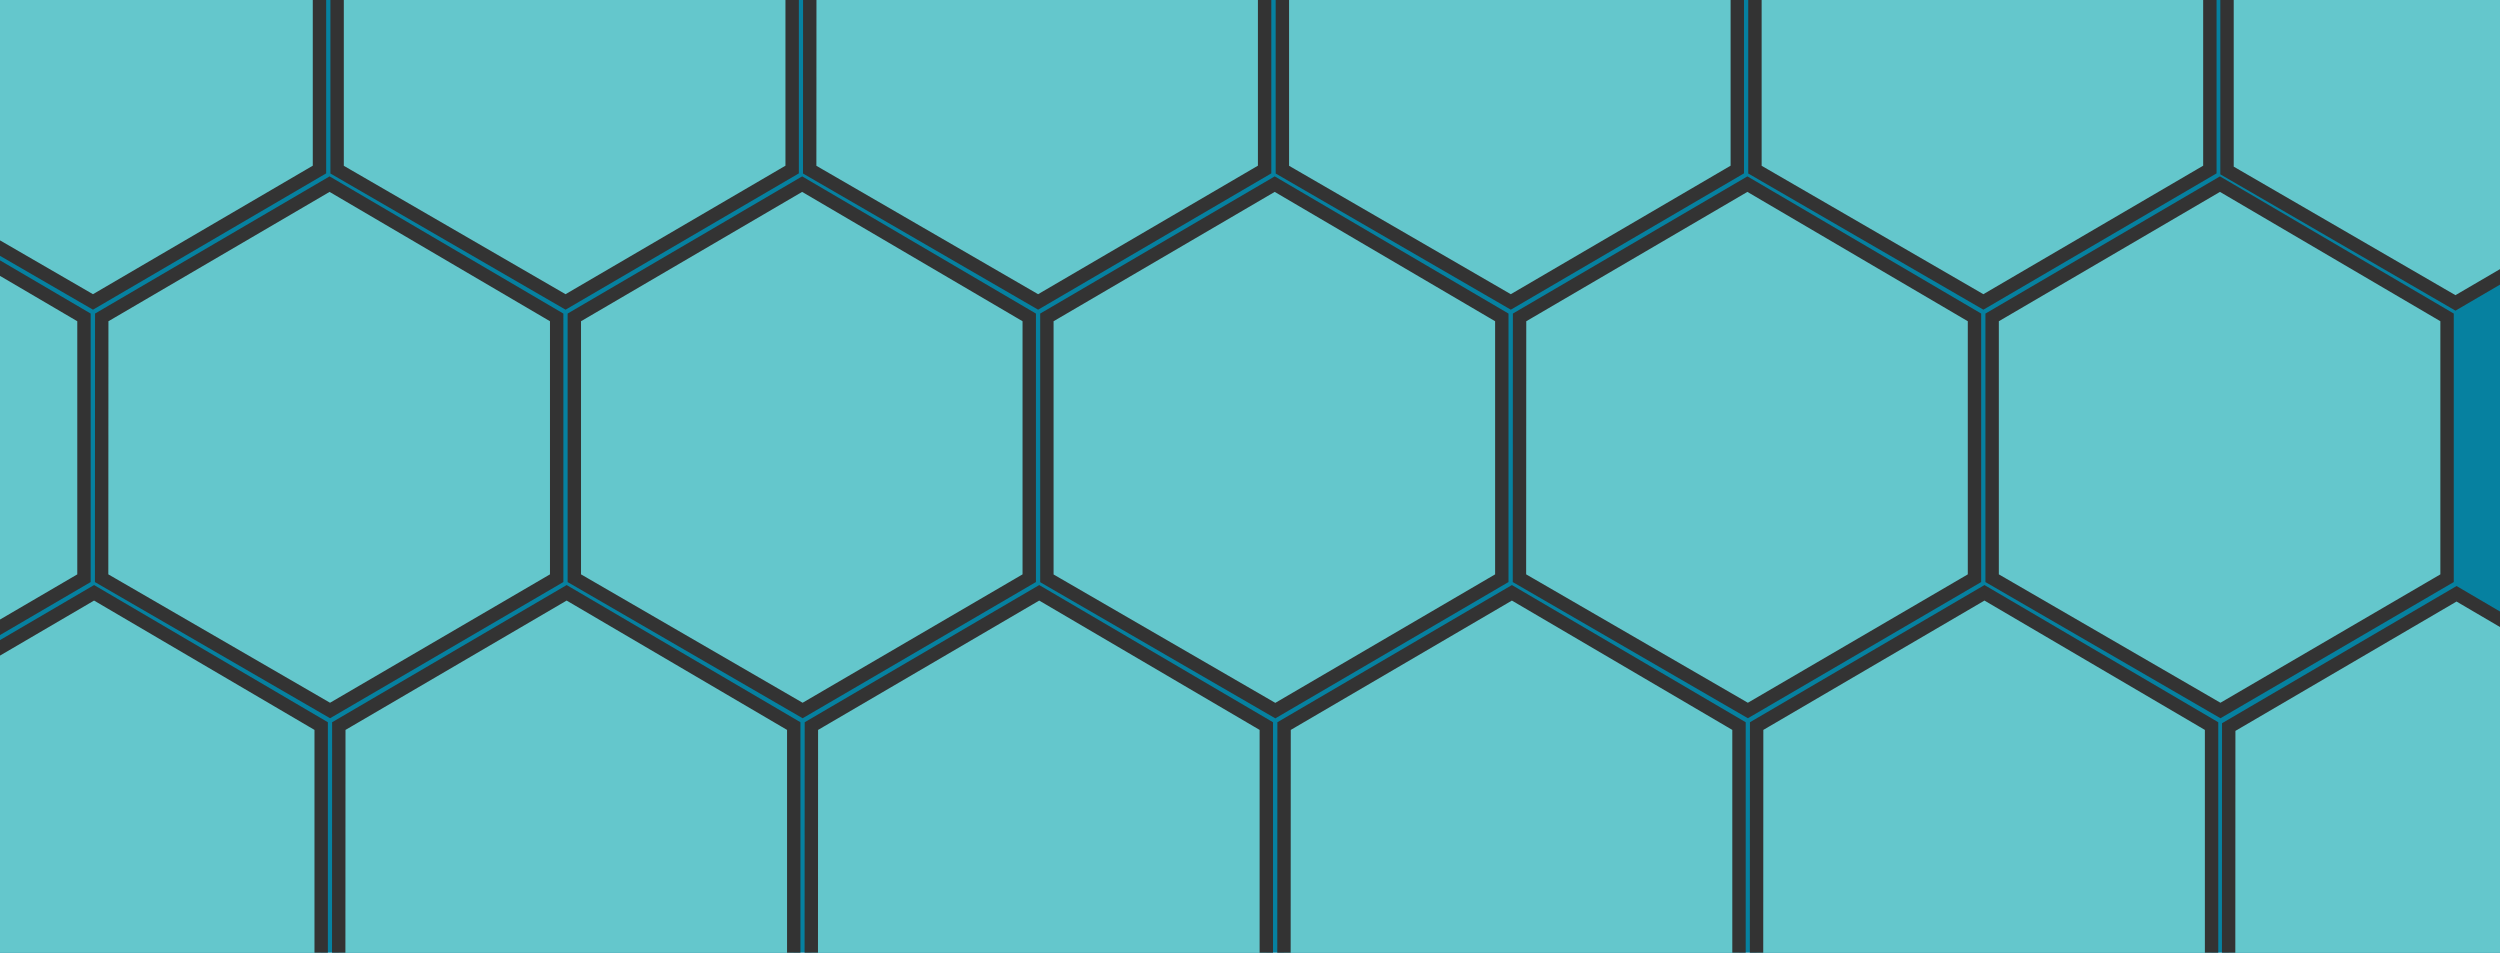 <?xml version="1.0" encoding="utf-8"?>
<!-- Generator: Adobe Illustrator 19.0.0, SVG Export Plug-In . SVG Version: 6.00 Build 0)  -->
<svg version="1.1" id="Layer_1" xmlns="http://www.w3.org/2000/svg" xmlns:xlink="http://www.w3.org/1999/xlink" x="0px" y="0px"
	 viewBox="547 -476.3 2054.2 782.8" style="enable-background:new 547 -476.3 2054.2 782.8;" xml:space="preserve">
<style type="text/css">
	.st0{fill:#0681A0;}
	.st1{fill:none;stroke:#95989A;stroke-width:0.54;}
	.st2{fill:#64C7CC;stroke:#333333;stroke-width:11;}
</style>
<g>
	<g id="rectangle-2" transform="translate(192 88)">
		<rect x="38.9" y="-756.8" class="st0" width="2531.6" height="1793.3"/>
		<rect x="39.2" y="-756.5" class="st1" width="2531.1" height="1792.8"/>
	</g>
	<path id="path-4_1_" class="st2" d="M435.7-551.3l187.2-109.5l186.6,109.5V-337L623.4-228.2L435.7-336.9V-551.3z"/>
	<path id="path-4-2_1_" class="st2" d="M824-551.3l187.2-109.5l186.7,109.5V-337l-186.2,108.8L824-336.9V-551.3z"/>
	<path id="path-4-3_1_" class="st2" d="M1212.4-551.3l187.1-109.5l186.6,109.5V-337L1400-228.2l-187.7-108.7L1212.4-551.3
		L1212.4-551.3L1212.4-551.3z"/>
	<path id="path-4-4_1_" class="st2" d="M1600.7-551.3l187.2-109.5l186.6,109.5V-337l-186.1,108.8l-187.7-108.7V-551.3L1600.7-551.3z
		"/>
	<path id="path-4-5_1_" class="st2" d="M1989-551.3l187.2-109.5l186.6,109.5V-337l-186.1,108.8L1989-336.9L1989-551.3L1989-551.3z"
		/>
	<path id="path-4-6_1_" class="st2" d="M242.2-215.5L429.4-325L616-215.5V-1.2L429.9,107.6L242.2-1.1V-215.5z"/>
	<path id="path-4-7_1_" class="st2" d="M630.6-215.5L817.8-325l186.6,109.5V-1.2L818.2,107.5L630.5-1.2L630.6-215.5L630.6-215.5z"/>
	<path id="path-4-8_1_" class="st2" d="M1018.9-215.5L1206.1-325l186.6,109.5V-1.2l-186.2,108.7L1018.9-1.2V-215.5z"/>
	<path id="path-4-9_1_" class="st2" d="M1407.2-215.5L1594.4-325L1781-215.5V-1.2l-186.1,108.8L1407.2-1.1V-215.5z"/>
	<path id="path-4-10_1_" class="st2" d="M1795.6-215.5L1982.8-325l186.6,109.5V-1.2l-186.2,108.7L1795.5-1.2L1795.6-215.5
		L1795.6-215.5z"/>
	<path id="path-4-11_1_" class="st2" d="M2183.9-215.5L2371.1-325l186.6,109.5V-1.2l-186.2,108.7L2183.9-1.2V-215.5z"/>
	<path id="path-4-12_1_" class="st2" d="M437.1,120.3L624.3,10.8l186.6,109.5v214.3L624.7,443.3L437,334.6L437.1,120.3L437.1,120.3z
		"/>
	<path id="path-4-13_1_" class="st2" d="M825.4,120.3l187.2-109.5l186.6,109.5v214.3L1013,443.3L825.3,334.6L825.4,120.3
		L825.4,120.3z"/>
	<path id="path-4-14_1_" class="st2" d="M1213.7,120.3l187.2-109.5l186.6,109.5v214.3l-186.2,108.7l-187.7-108.7L1213.7,120.3
		L1213.7,120.3z"/>
	<path id="path-4-15_1_" class="st2" d="M1602.1,120.3l187.2-109.5l186.6,109.5v214.3l-186.2,108.7L1602,334.6L1602.1,120.3
		L1602.1,120.3z"/>
	<path id="path-4-16_1_" class="st2" d="M1990.4,120.3l187.2-109.5l186.6,109.5v214.3L2178,443.3l-187.7-108.7L1990.4,120.3
		L1990.4,120.3z"/>
	<path id="path-4-17_1_" class="st2" d="M243.6,456.1l187.2-109.5l186.6,109.5v214.3L431.3,779.2L243.6,670.5V456.1z"/>
	<path id="path-4-18_1_" class="st2" d="M631.9,456.1l187.2-109.5l186.6,109.5v214.3L819.6,779.2L631.9,670.5V456.1z"/>
	<path id="path-4-19_1_" class="st2" d="M1020.3,456.1l187.2-109.5l186.6,109.5v214.3l-186.2,108.8l-187.7-108.7L1020.3,456.1
		L1020.3,456.1z"/>
	<path id="path-4-20_1_" class="st2" d="M1408.6,456.1l187.2-109.5l186.6,109.5v214.3l-186.1,108.8l-187.7-108.7V456.1L1408.6,456.1
		z"/>
	<path id="path-4-21_1_" class="st2" d="M1796.9,456.1l187.2-109.5l186.6,109.5v214.3l-186.1,108.8l-187.7-108.7V456.1z"/>
	<path id="path-4-22_1_" class="st2" d="M2185.3,456.1l187.2-109.5l186.6,109.5v214.3l-186.2,108.8l-187.7-108.7L2185.3,456.1
		L2185.3,456.1z"/>
	<path id="path-4-23_1_" class="st2" d="M437.7,790.7l187.2-109.5l186.6,109.5V1005l-186.2,108.7L437.6,1005L437.7,790.7
		L437.7,790.7z"/>
	<path id="path-4-24_1_" class="st2" d="M826,790.7l187.2-109.5l186.7,109.5V1005l-186.2,108.7L826,1005V790.7L826,790.7z"/>
	<path id="path-4-25_1_" class="st2" d="M1214.4,790.7l187.1-109.5l186.6,109.5V1005l-186.2,108.7L1214.2,1005V790.7H1214.4z"/>
	<path id="path-4-26_1_" class="st2" d="M1602.7,790.7l187.2-109.5l186.6,109.5V1005l-186.2,108.7L1602.6,1005L1602.7,790.7
		L1602.7,790.7z"/>
	<path id="path-4-27_1_" class="st2" d="M1991,790.7l187.2-109.5l186.6,109.5V1005l-186.2,108.7L1990.9,1005L1991,790.7L1991,790.7z
		"/>
	<path id="path-4-28_1_" class="st2" d="M2376.9-550.5L2564.1-660l186.6,109.5v214.3l-186.1,108.8l-187.7-108.8V-550.5z"/>
	<path id="path-4-39" class="st2" d="M2378.3,121.1l187.2-109.5l186.6,109.5v214.3l-186.2,108.8l-187.7-108.7L2378.3,121.1
		L2378.3,121.1z"/>
	<path id="path-4-50" class="st2" d="M2377.3,791.1l187.2-109.5l186.6,109.5v214.3l-186.2,108.8l-187.7-108.7L2377.3,791.1
		L2377.3,791.1z"/>
</g>
</svg>
